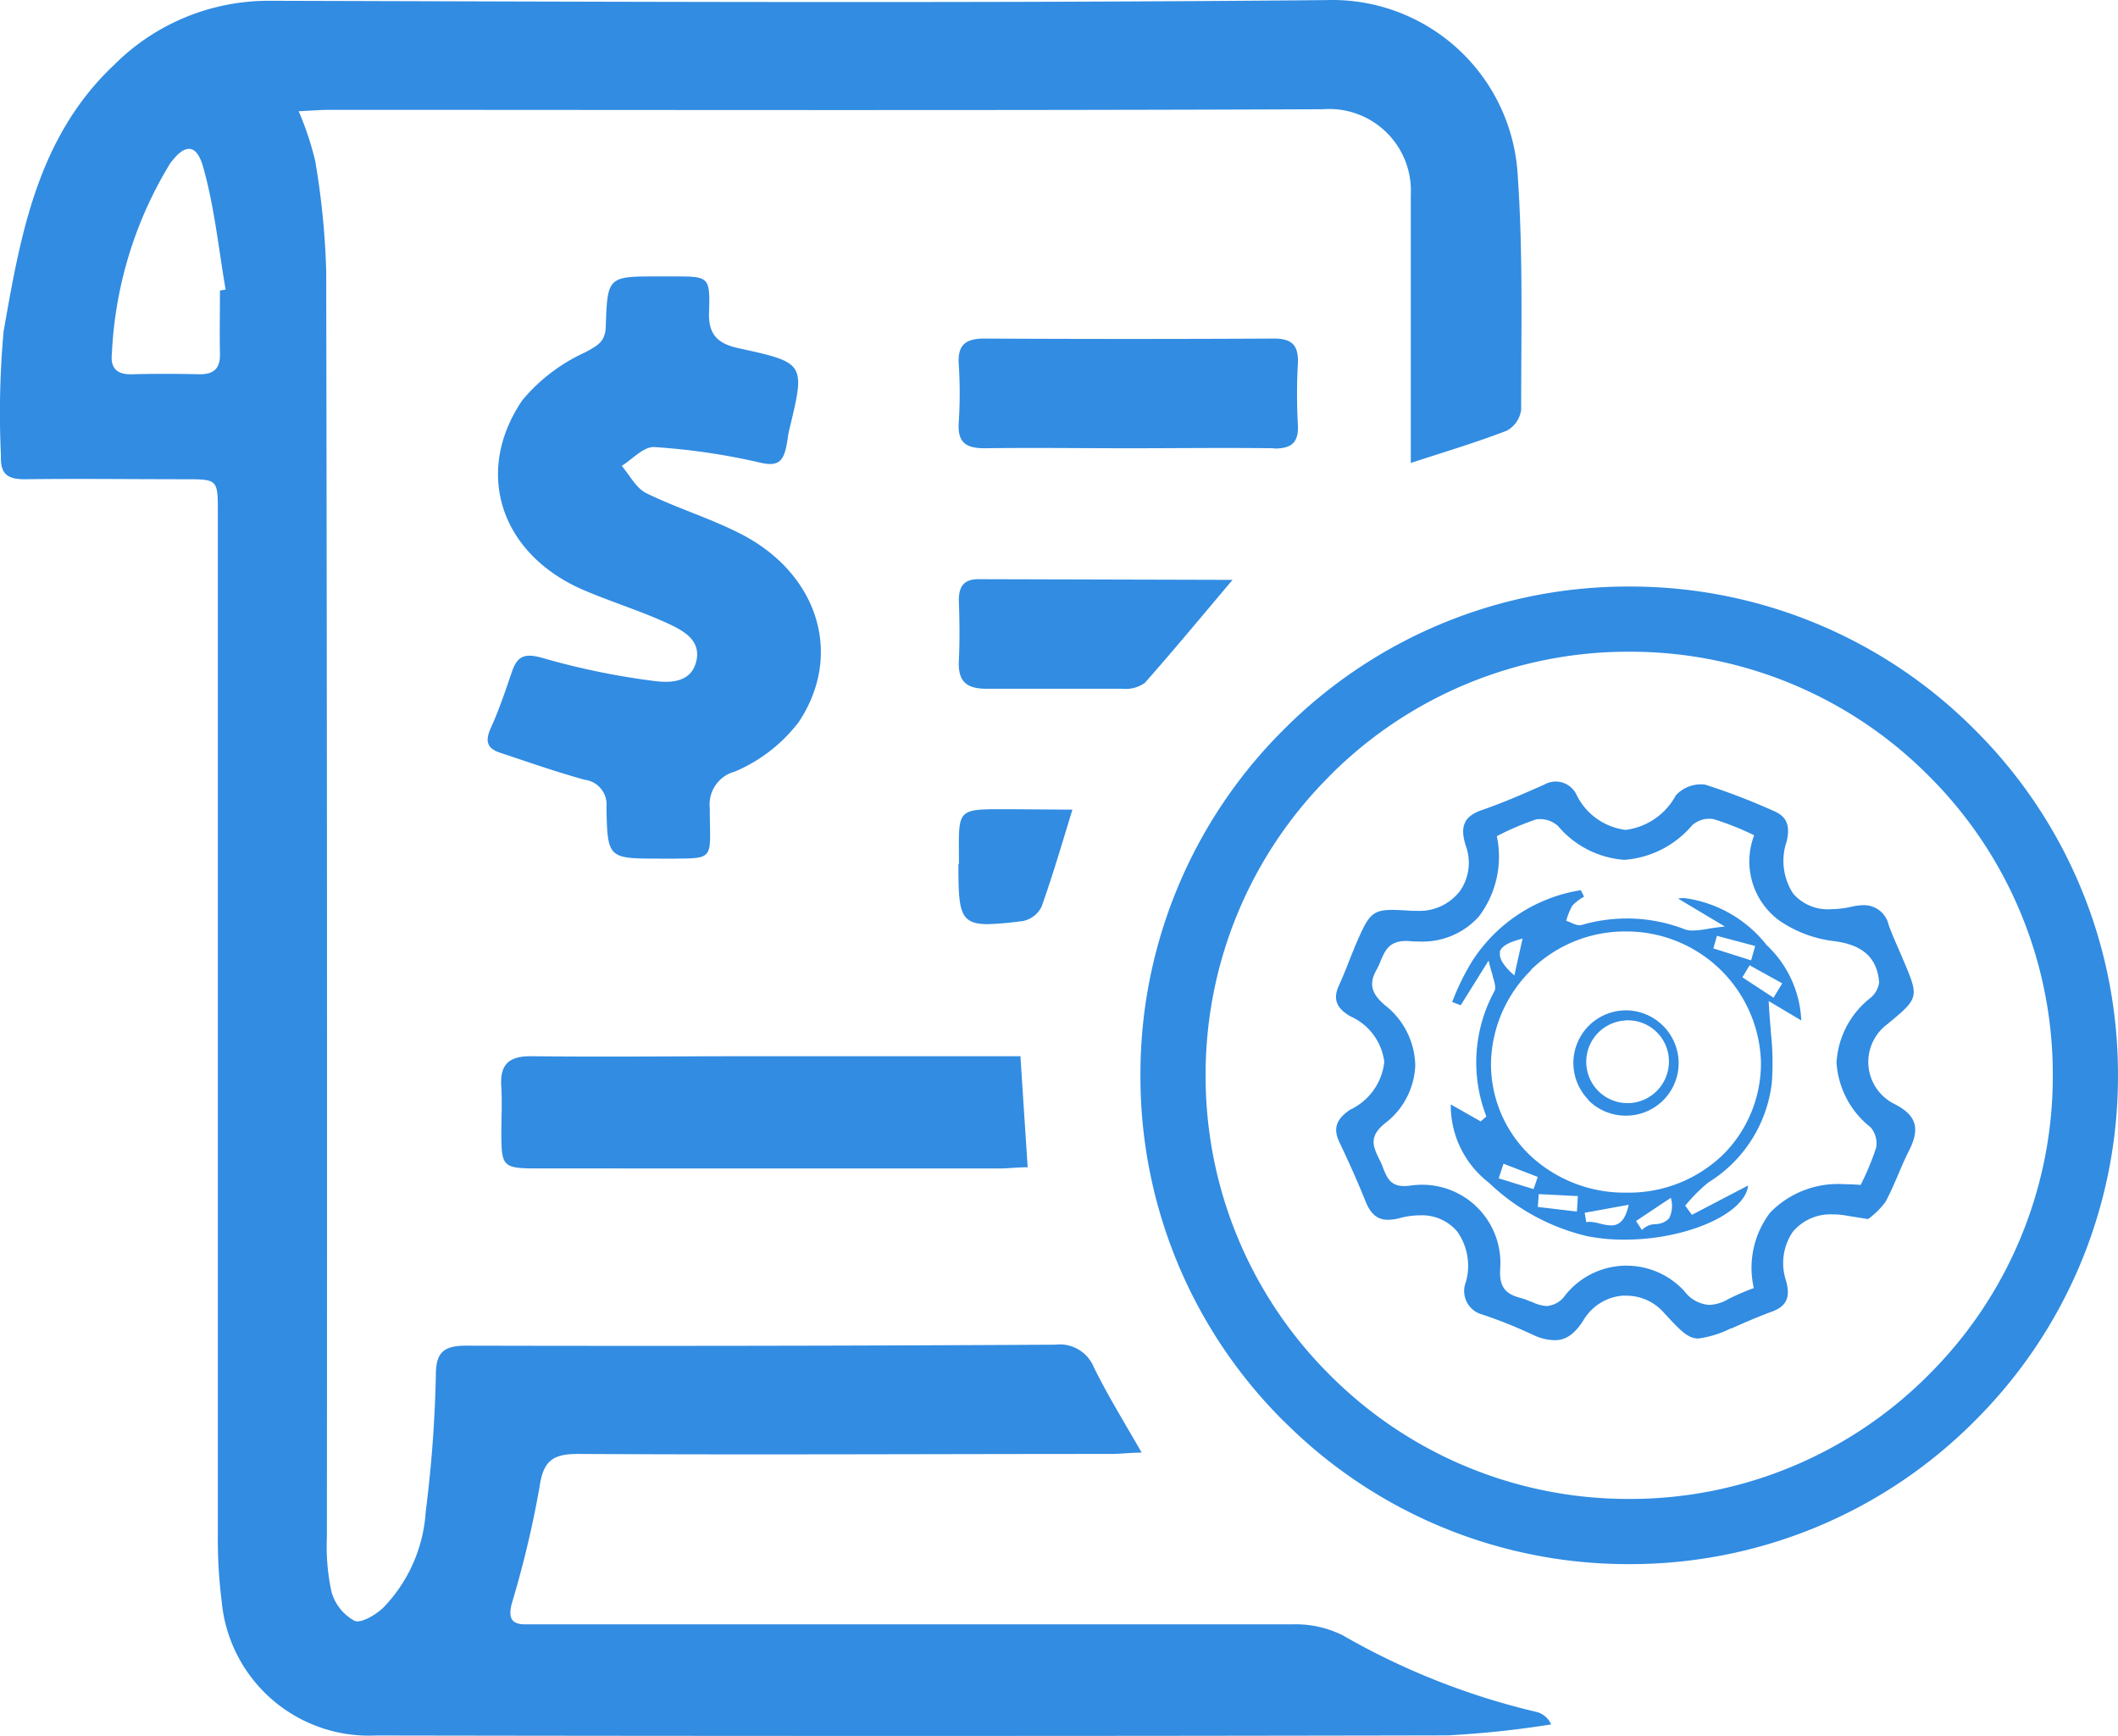 <svg xmlns="http://www.w3.org/2000/svg" width="65.001" height="53.276" viewBox="0 0 65.001 53.276">
  <path id="Setup_in" data-name="Setup in" d="M-4362.465-6313.741a4.538,4.538,0,0,1-4.734-4.142,14.945,14.945,0,0,1-.115-2.02v-31.353c0-1.034,0-1.037-1.01-1.037-1.64,0-3.279-.021-4.918,0-.572,0-.748-.188-.73-.748a27.741,27.741,0,0,1,.083-3.792c.513-2.918,1.028-5.952,3.391-8.175a6.7,6.7,0,0,1,4.771-1.968c10.808.03,21.612.08,32.417-.021a5.7,5.7,0,0,1,5.889,5.387c.165,2.384.105,4.789.105,7.183a.857.857,0,0,1-.439.643c-.922.356-1.875.641-2.948.991v-8.226a2.507,2.507,0,0,0-2.694-2.629c-10.158.043-20.319.019-30.48.019-.286,0-.569.024-.957.042a9.354,9.354,0,0,1,.508,1.527,24.057,24.057,0,0,1,.337,3.367q.038,19.434.021,38.868a6.573,6.573,0,0,0,.144,1.685,1.469,1.469,0,0,0,.7.878c.2.09.643-.176.877-.391a4.66,4.66,0,0,0,1.313-2.963,39.334,39.334,0,0,0,.31-4.178c0-.718.249-.91.942-.91q9.031.022,18.063-.03a1.132,1.132,0,0,1,1.192.7c.422.858.933,1.683,1.465,2.613-.364,0-.643.04-.925.04-5.456,0-10.912.03-16.371,0-.758,0-1.068.192-1.183,1.01a31.3,31.3,0,0,1-.855,3.589c-.1.408-.034.635.425.63h23.548a3.232,3.232,0,0,1,1.531.337,22.061,22.061,0,0,0,5.97,2.357.678.678,0,0,1,.428.377,30.674,30.674,0,0,1-3.169.337q-8.227.017-16.452.017T-4362.465-6313.741Zm-6.34-48.2a12.263,12.263,0,0,0-1.761,5.794c-.051.441.155.643.606.633q1.047-.026,2.091,0c.448,0,.63-.192.619-.633-.013-.643,0-1.29,0-1.937l.174-.031c-.212-1.232-.337-2.484-.672-3.7-.109-.417-.261-.616-.448-.616S-4368.575-6362.269-4368.805-6361.946Zm34.2,38.552A14.9,14.9,0,0,1-4339-6334a14.9,14.9,0,0,1,4.394-10.607A14.9,14.9,0,0,1-4324-6349a14.9,14.9,0,0,1,10.605,4.394A14.9,14.9,0,0,1-4309-6334a14.9,14.9,0,0,1-4.395,10.605A14.9,14.9,0,0,1-4324-6319,14.9,14.9,0,0,1-4334.606-6323.394Zm1.414-19.8A12.921,12.921,0,0,0-4337-6334a12.921,12.921,0,0,0,3.808,9.191A12.917,12.917,0,0,0-4324-6321a12.916,12.916,0,0,0,9.191-3.81A12.915,12.915,0,0,0-4311-6334a12.915,12.915,0,0,0-3.81-9.193A12.909,12.909,0,0,0-4324-6347,12.915,12.915,0,0,0-4333.192-6343.192Zm6.232,17.15a14.293,14.293,0,0,0-1.547-.62.747.747,0,0,1-.506-1,1.82,1.82,0,0,0-.264-1.545,1.416,1.416,0,0,0-1.146-.5,2.489,2.489,0,0,0-.617.084,1.389,1.389,0,0,1-.361.053c-.323,0-.529-.167-.689-.558-.23-.575-.494-1.171-.805-1.822-.2-.422-.1-.711.334-1a1.835,1.835,0,0,0,1.043-1.465,1.766,1.766,0,0,0-1.043-1.4c-.444-.262-.542-.545-.334-.977.1-.224.2-.465.267-.641l.006-.019c.053-.13.116-.291.182-.444l0-.01c.419-.973.505-1.174,1.167-1.174.147,0,.325.011.529.024l.1.006h.016c.043,0,.088,0,.132,0a1.57,1.57,0,0,0,1.3-.607,1.518,1.518,0,0,0,.181-1.389c-.192-.6-.053-.911.5-1.1.678-.235,1.323-.52,1.892-.772l.018-.008a.7.7,0,0,1,.348-.093.72.72,0,0,1,.224.037.712.712,0,0,1,.425.389,1.941,1.941,0,0,0,1.5,1.058,2.042,2.042,0,0,0,1.537-1.058,1.039,1.039,0,0,1,.77-.34.964.964,0,0,1,.126.008,19.485,19.485,0,0,1,2.074.794c.427.169.551.444.432.951a1.837,1.837,0,0,0,.2,1.6,1.4,1.4,0,0,0,1.15.479,3,3,0,0,0,.657-.08,1.594,1.594,0,0,1,.353-.043.771.771,0,0,1,.771.61c.094.254.212.527.316.764.038.088.077.176.113.264.513,1.2.513,1.2-.478,2.02a1.446,1.446,0,0,0-.57,1.294,1.446,1.446,0,0,0,.813,1.157c.652.34.775.733.439,1.406-.125.243-.237.506-.328.721l-.021.049c-.117.273-.238.553-.38.816a2.39,2.39,0,0,1-.538.532l-.664-.107a2.219,2.219,0,0,0-.417-.037,1.5,1.5,0,0,0-1.23.538,1.707,1.707,0,0,0-.2,1.512c.134.5.007.769-.437.933s-.813.325-1.234.512l-.009,0-.013,0a3.169,3.169,0,0,1-1,.313c-.326,0-.539-.229-1.053-.783a1.532,1.532,0,0,0-1.157-.531c-.044,0-.088,0-.125,0a1.545,1.545,0,0,0-1.178.727c-.273.441-.548.639-.892.639A1.541,1.541,0,0,1-4326.96-6326.042Zm-1.764-3.964a2.4,2.4,0,0,1,.764,1.932c-.034.534.134.775.617.9a1.956,1.956,0,0,1,.326.12l.007,0,.014,0a1.213,1.213,0,0,0,.46.131.762.762,0,0,0,.577-.338,2.4,2.4,0,0,1,1.8-.9h.078a2.4,2.4,0,0,1,1.777.786,1.04,1.04,0,0,0,.759.418,1.28,1.28,0,0,0,.595-.184,7.5,7.5,0,0,1,.773-.333,2.8,2.8,0,0,1,.5-2.315,2.9,2.9,0,0,1,2.285-.872c.157,0,.323.006.494.022a8.21,8.21,0,0,0,.474-1.139.753.753,0,0,0-.169-.631,2.742,2.742,0,0,1-1.045-1.984,2.712,2.712,0,0,1,1.026-1.974.736.736,0,0,0,.281-.494c-.061-.752-.506-1.154-1.4-1.262a3.742,3.742,0,0,1-1.66-.628,2.248,2.248,0,0,1-.775-2.619,8.708,8.708,0,0,0-1.24-.494.719.719,0,0,0-.139-.013.789.789,0,0,0-.524.2,3.015,3.015,0,0,1-2.079,1.061,2.936,2.936,0,0,1-2.038-1.039.823.823,0,0,0-.548-.211.623.623,0,0,0-.119.008,8.554,8.554,0,0,0-1.211.515,3.041,3.041,0,0,1-.551,2.467,2.327,2.327,0,0,1-1.832.767c-.075,0-.165,0-.274-.011a1.076,1.076,0,0,0-.131-.006c-.519,0-.646.3-.78.62a2.19,2.19,0,0,1-.134.285c-.227.406-.148.712.267,1.064a2.406,2.406,0,0,1,.932,1.843,2.341,2.341,0,0,1-.932,1.786c-.492.4-.379.692-.155,1.133.037.073.069.15.1.229l0,.008c.122.3.227.553.649.553a1.525,1.525,0,0,0,.2-.016,2.476,2.476,0,0,1,.348-.024A2.4,2.4,0,0,1-4328.725-6330.006Zm3.508.956a6.54,6.54,0,0,1-3.094-1.66,3,3,0,0,1-1.168-2.4l.92.521.174-.152a4.572,4.572,0,0,1,.248-3.848c.053-.1.006-.254-.058-.47l0-.018c-.049-.155-.089-.3-.122-.449l-.856,1.373-.262-.1a7.551,7.551,0,0,1,.6-1.232,4.866,4.866,0,0,1,3.348-2.2l.1.2a1.461,1.461,0,0,0-.361.275,2.045,2.045,0,0,0-.187.465,1.152,1.152,0,0,1,.118.046l.008,0,.027.013a.7.7,0,0,0,.257.078.294.294,0,0,0,.061-.008,4.935,4.935,0,0,1,1.385-.2,4.9,4.9,0,0,1,1.8.339.748.748,0,0,0,.23.03,3.188,3.188,0,0,0,.471-.053c.184-.032.35-.054.513-.069l-1.438-.859a1.239,1.239,0,0,1,.193-.015,3.862,3.862,0,0,1,2.526,1.443,3.367,3.367,0,0,1,1.063,2.313l-1-.595c.013.3.037.582.06.849l0,.043v.015a8.38,8.38,0,0,1,.034,1.619,4.158,4.158,0,0,1-1.948,3.042,5.049,5.049,0,0,0-.708.711l.206.281,1.724-.9c-.092.87-1.9,1.661-3.779,1.661A5.674,5.674,0,0,1-4325.217-6329.051Zm2.489-1.192-1.064.709.181.278a.587.587,0,0,1,.422-.182.583.583,0,0,0,.411-.176.86.86,0,0,0,.051-.638Zm-2.179.791.018,0a1.442,1.442,0,0,0,.331.054c.28,0,.446-.2.54-.634l-1.35.246.048.289a.438.438,0,0,1,.1-.011A1.318,1.318,0,0,1-4324.907-6329.452Zm-1.9-.513,1.2.142.029-.475-1.2-.061Zm-.2-7.271a4.113,4.113,0,0,0-1.237,2.862,3.879,3.879,0,0,0,1.2,2.827,4.234,4.234,0,0,0,2.953,1.143h.016a4.155,4.155,0,0,0,2.974-1.187,3.952,3.952,0,0,0,1.142-2.828,4.127,4.127,0,0,0-4.14-4h-.024A4.116,4.116,0,0,0-4327.016-6337.235Zm-1,6.393,1.069.331.131-.374-1.053-.406Zm7.478-6.169.956.626.267-.441-1-.554Zm-7.435-.764c-.04.177.1.409.437.708l.252-1.133C-4327.615-6338.106-4327.927-6337.99-4327.975-6337.775Zm6.545-.123,1.158.367.125-.441-1.173-.312Zm-36.133,6.752c-1.011,0-1.061-.07-1.064-1.046,0-.486.027-.97,0-1.451-.054-.708.245-.957.939-.946,2.2.025,4.4,0,6.6,0h8.417l-.024.013c.075,1.186.146,2.247.221,3.394-.337,0-.58.037-.839.037Zm32.3-2.106a1.611,1.611,0,0,1-.332-1.767,1.612,1.612,0,0,1,1.482-.978h.029a1.625,1.625,0,0,1,1.588,1.624,1.612,1.612,0,0,1-1.008,1.489,1.6,1.6,0,0,1-.605.118A1.613,1.613,0,0,1-4325.267-6333.252Zm1.14-2.434a1.269,1.269,0,0,0-1.207,1.325,1.266,1.266,0,0,0,1.267,1.211h.054a1.276,1.276,0,0,0,1.214-1.323,1.251,1.251,0,0,0-.407-.887,1.247,1.247,0,0,0-.845-.33A.572.572,0,0,0-4324.127-6335.686Zm-20.46-4.8c0-1.761-.141-1.683,1.644-1.683l1.838.013c-.337,1.1-.615,2.05-.949,2.983a.821.821,0,0,1-.55.431,10.22,10.22,0,0,1-1.1.1C-4344.557-6338.642-4344.584-6339.026-4344.587-6340.482Zm-9.188-.168c-1.582,0-1.6,0-1.63-1.583a.764.764,0,0,0-.672-.837c-.876-.243-1.731-.543-2.592-.829-.382-.128-.473-.335-.291-.747.256-.559.452-1.148.653-1.735.176-.518.42-.578.973-.417a22.613,22.613,0,0,0,3.367.694c.5.067,1.171.07,1.323-.619s-.5-.97-1-1.2c-.809-.358-1.654-.623-2.466-.97-2.531-1.091-3.384-3.594-1.879-5.821a5.445,5.445,0,0,1,1.943-1.478c.371-.206.6-.313.62-.775.049-1.549.067-1.549,1.6-1.549h.484c1.085,0,1.122,0,1.085,1.111-.024.69.289.956.9,1.091,2.062.447,2.058.46,1.56,2.512-.043.182-.054.369-.1.554-.1.441-.286.566-.8.444a20.206,20.206,0,0,0-3.232-.475c-.336-.022-.673.371-1.008.577.244.283.436.673.746.834.937.458,1.946.765,2.876,1.237,2.383,1.2,3.206,3.7,1.808,5.794a4.834,4.834,0,0,1-1.962,1.518,1.042,1.042,0,0,0-.765,1.119c0,1.446.174,1.548-.91,1.548C-4353.314-6340.647-4353.524-6340.65-4353.775-6340.65Zm14.219-5.212h-4.185c-.623,0-.879-.231-.849-.858s.021-1.237,0-1.855c0-.435.158-.65.605-.65l7.795.021c-.968,1.144-1.813,2.168-2.692,3.161a1.011,1.011,0,0,1-.586.186C-4339.5-6345.859-4339.527-6345.86-4339.557-6345.863Zm4.613-7.381c-1.475-.019-2.953,0-4.431,0s-2.957-.02-4.435,0c-.6,0-.824-.208-.784-.8a13.853,13.853,0,0,0,0-1.778c-.04-.617.229-.791.805-.788q4.434.023,8.869,0c.582,0,.757.231.733.775a17.035,17.035,0,0,0,0,1.855c.036.562-.2.744-.71.744Z" transform="translate(4374 6367)" fill="#318ce2"/>
</svg>
